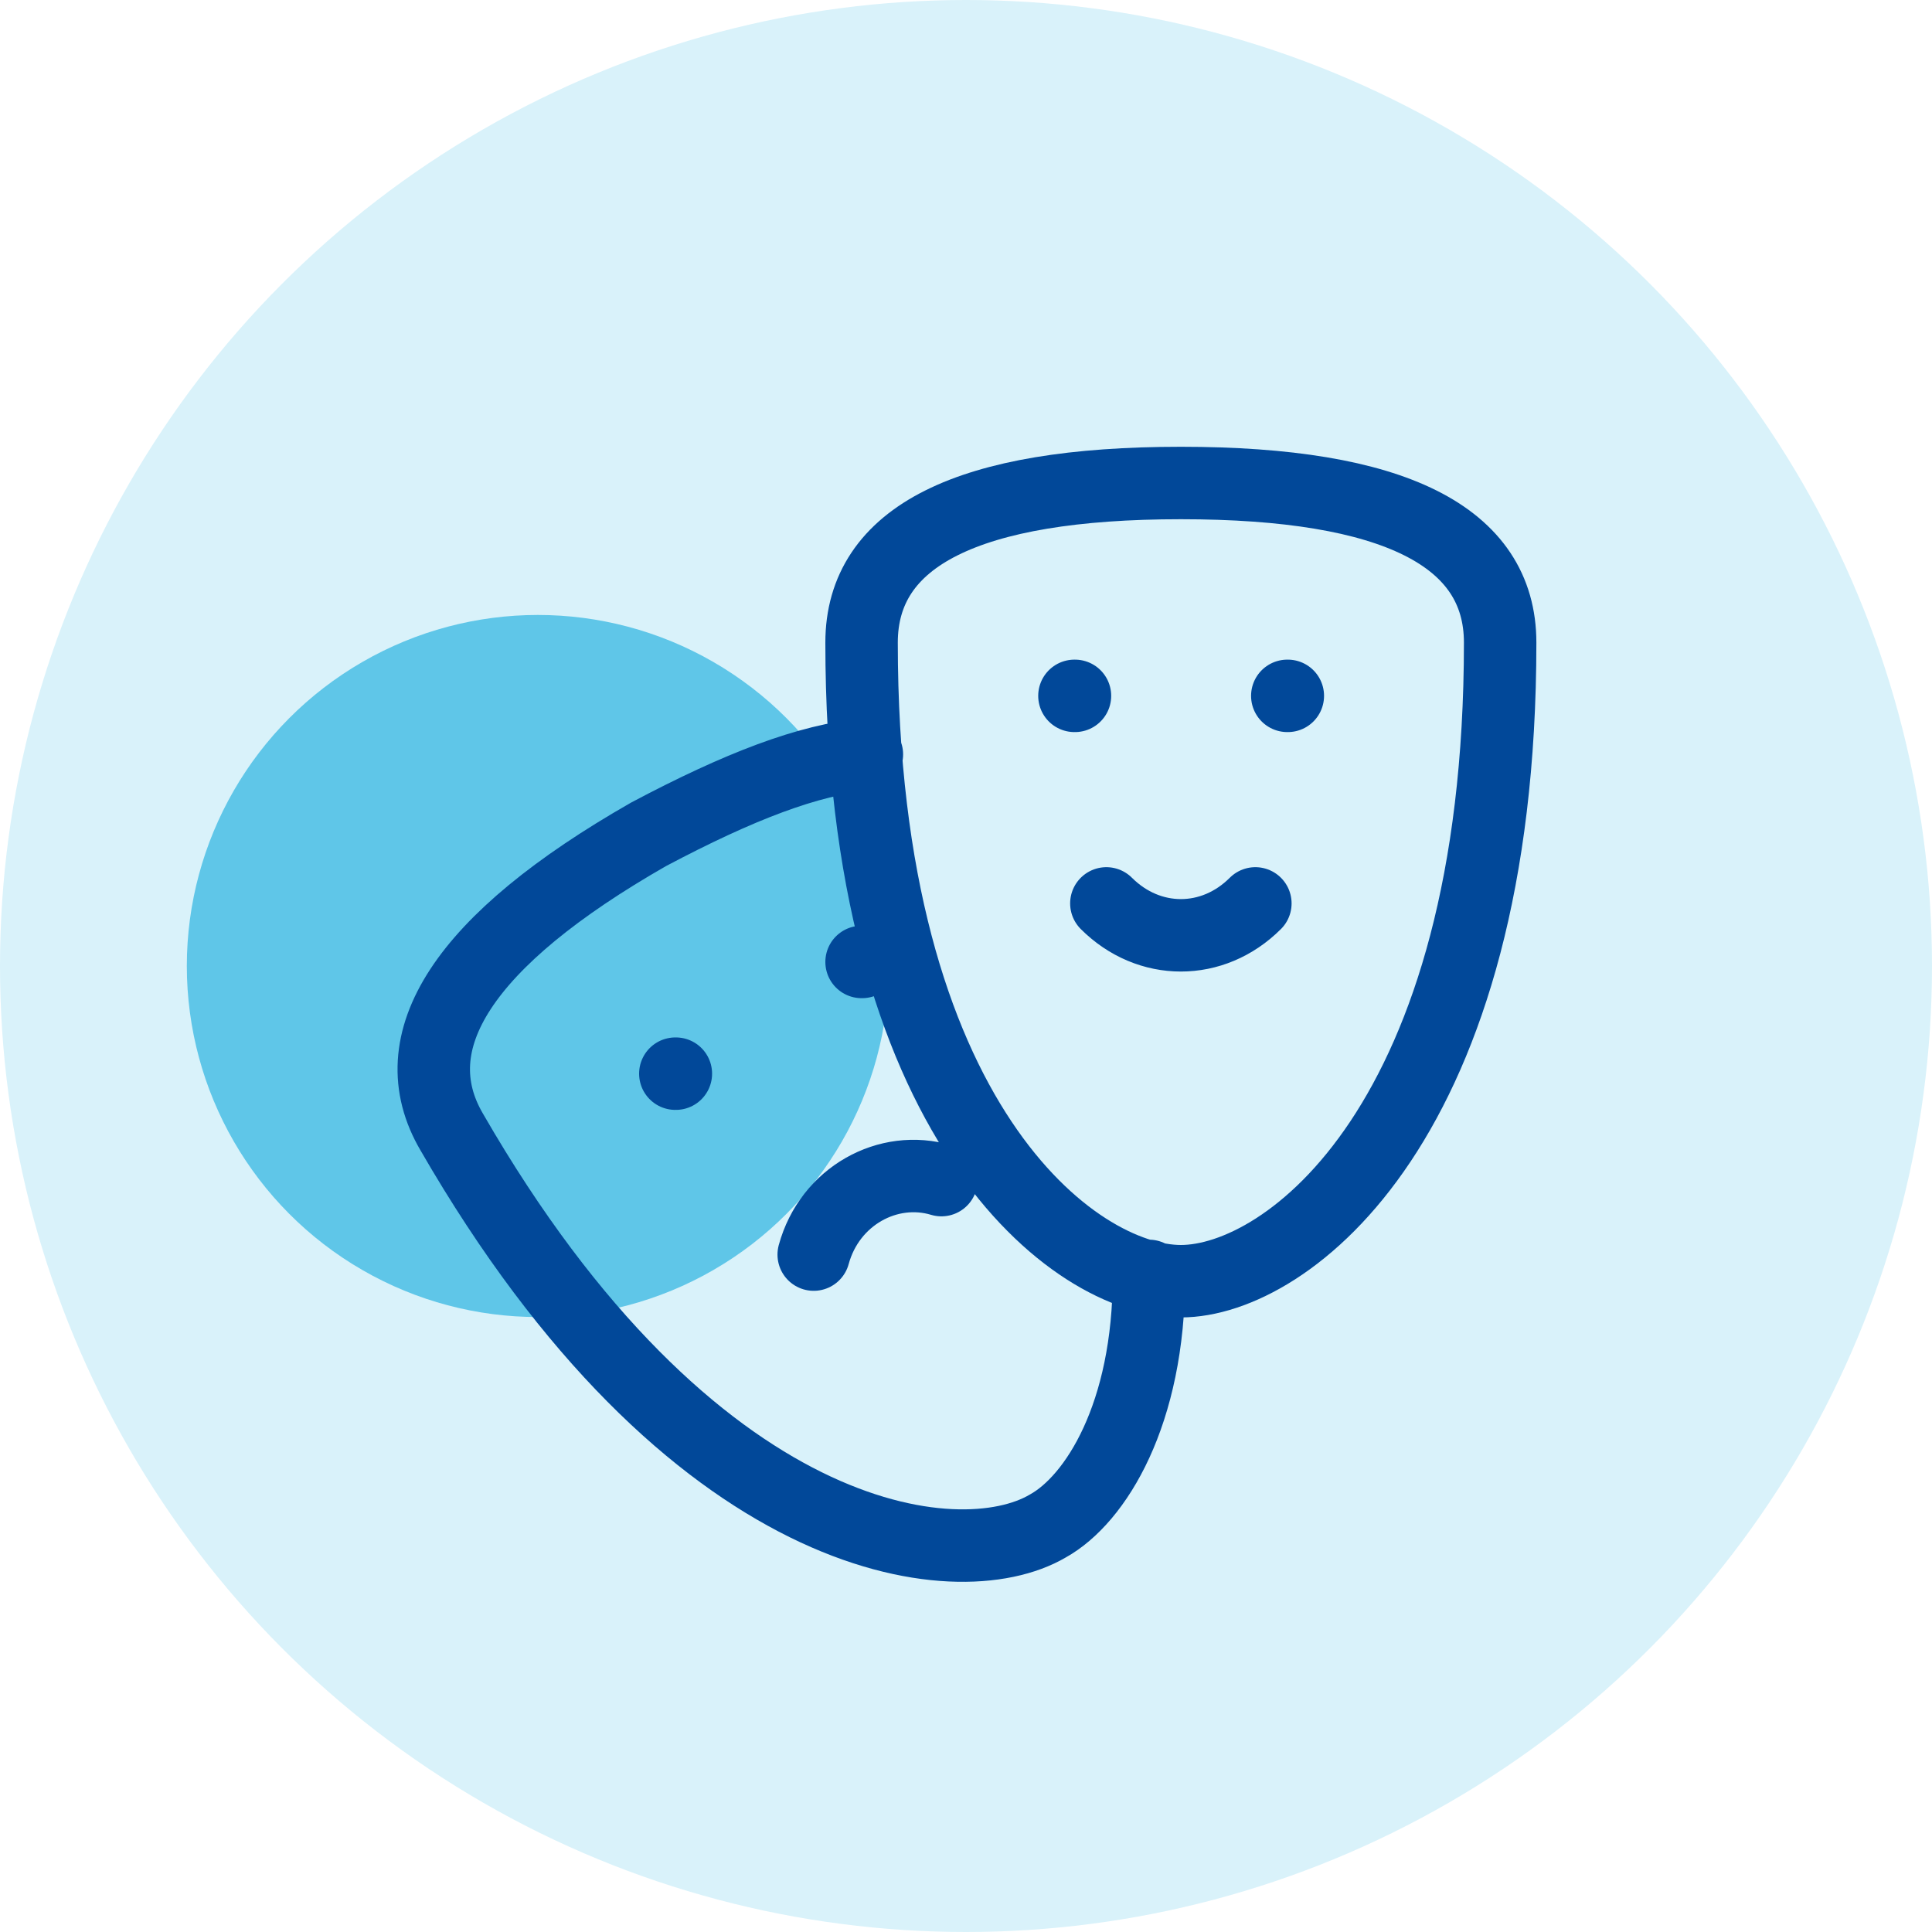 <svg width="40" height="40" viewBox="0 0 40 40" fill="none" xmlns="http://www.w3.org/2000/svg">
<rect width="40" height="40" fill="#F0F0F6"/>
<g id="Category Icons">
<path d="M-383 -38C-383 -39.105 -382.105 -40 -381 -40H176C177.105 -40 178 -39.105 178 -38V141C178 142.105 177.105 143 176 143H-381C-382.105 143 -383 142.105 -383 141V-38Z" fill="white"/>
<path d="M-381 -39H176V-41H-381V-39ZM177 -38V141H179V-38H177ZM176 142H-381V144H176V142ZM-382 141V-38H-384V141H-382ZM-381 142C-381.552 142 -382 141.552 -382 141H-384C-384 142.657 -382.657 144 -381 144V142ZM177 141C177 141.552 176.552 142 176 142V144C177.657 144 179 142.657 179 141H177ZM176 -39C176.552 -39 177 -38.552 177 -38H179C179 -39.657 177.657 -41 176 -41V-39ZM-381 -41C-382.657 -41 -384 -39.657 -384 -38H-382C-382 -38.552 -381.552 -39 -381 -39V-41Z" fill="black" fill-opacity="0.1"/>
<g id="Culture &#38; Culture" clip-path="url(#clip0_0_1)">
<g id="Group 35">
<circle id="Ellipse 1538" cx="20" cy="20" r="20" fill="#D9F2FA"/>
<g id="Group 34">
<circle id="Ellipse 1555" cx="11.136" cy="20" r="7.268" fill="#5FC6E8"/>
<path id="Vector" d="M17.838 19.916H17.849M22.245 14.407H22.256M26.652 14.407H26.663M13.982 22.229H13.993M25.991 18.704C25.11 19.585 23.788 19.585 22.906 18.704M17.948 15.619C16.736 15.729 15.304 16.28 13.431 17.272C9.575 19.475 8.253 21.568 9.355 23.441C14.313 32.035 19.821 32.696 21.694 31.594C22.686 31.043 23.788 29.281 23.788 26.416M16.847 25.975C17.177 24.764 18.389 24.102 19.491 24.433M31.059 13.305C31.059 23.221 26.652 26.526 24.449 26.526C22.245 26.526 17.838 23.221 17.838 13.305C17.838 11.102 20.042 10 24.449 10C28.856 10 31.059 11.102 31.059 13.305Z" stroke="#014899" stroke-width="1.5" stroke-linecap="round" stroke-linejoin="round"/>
</g>
</g>
</g>
</g>
<defs>
<clipPath id="clip0_0_1">
<rect width="40" height="40" fill="white"/>
</clipPath>
</defs>
</svg>
